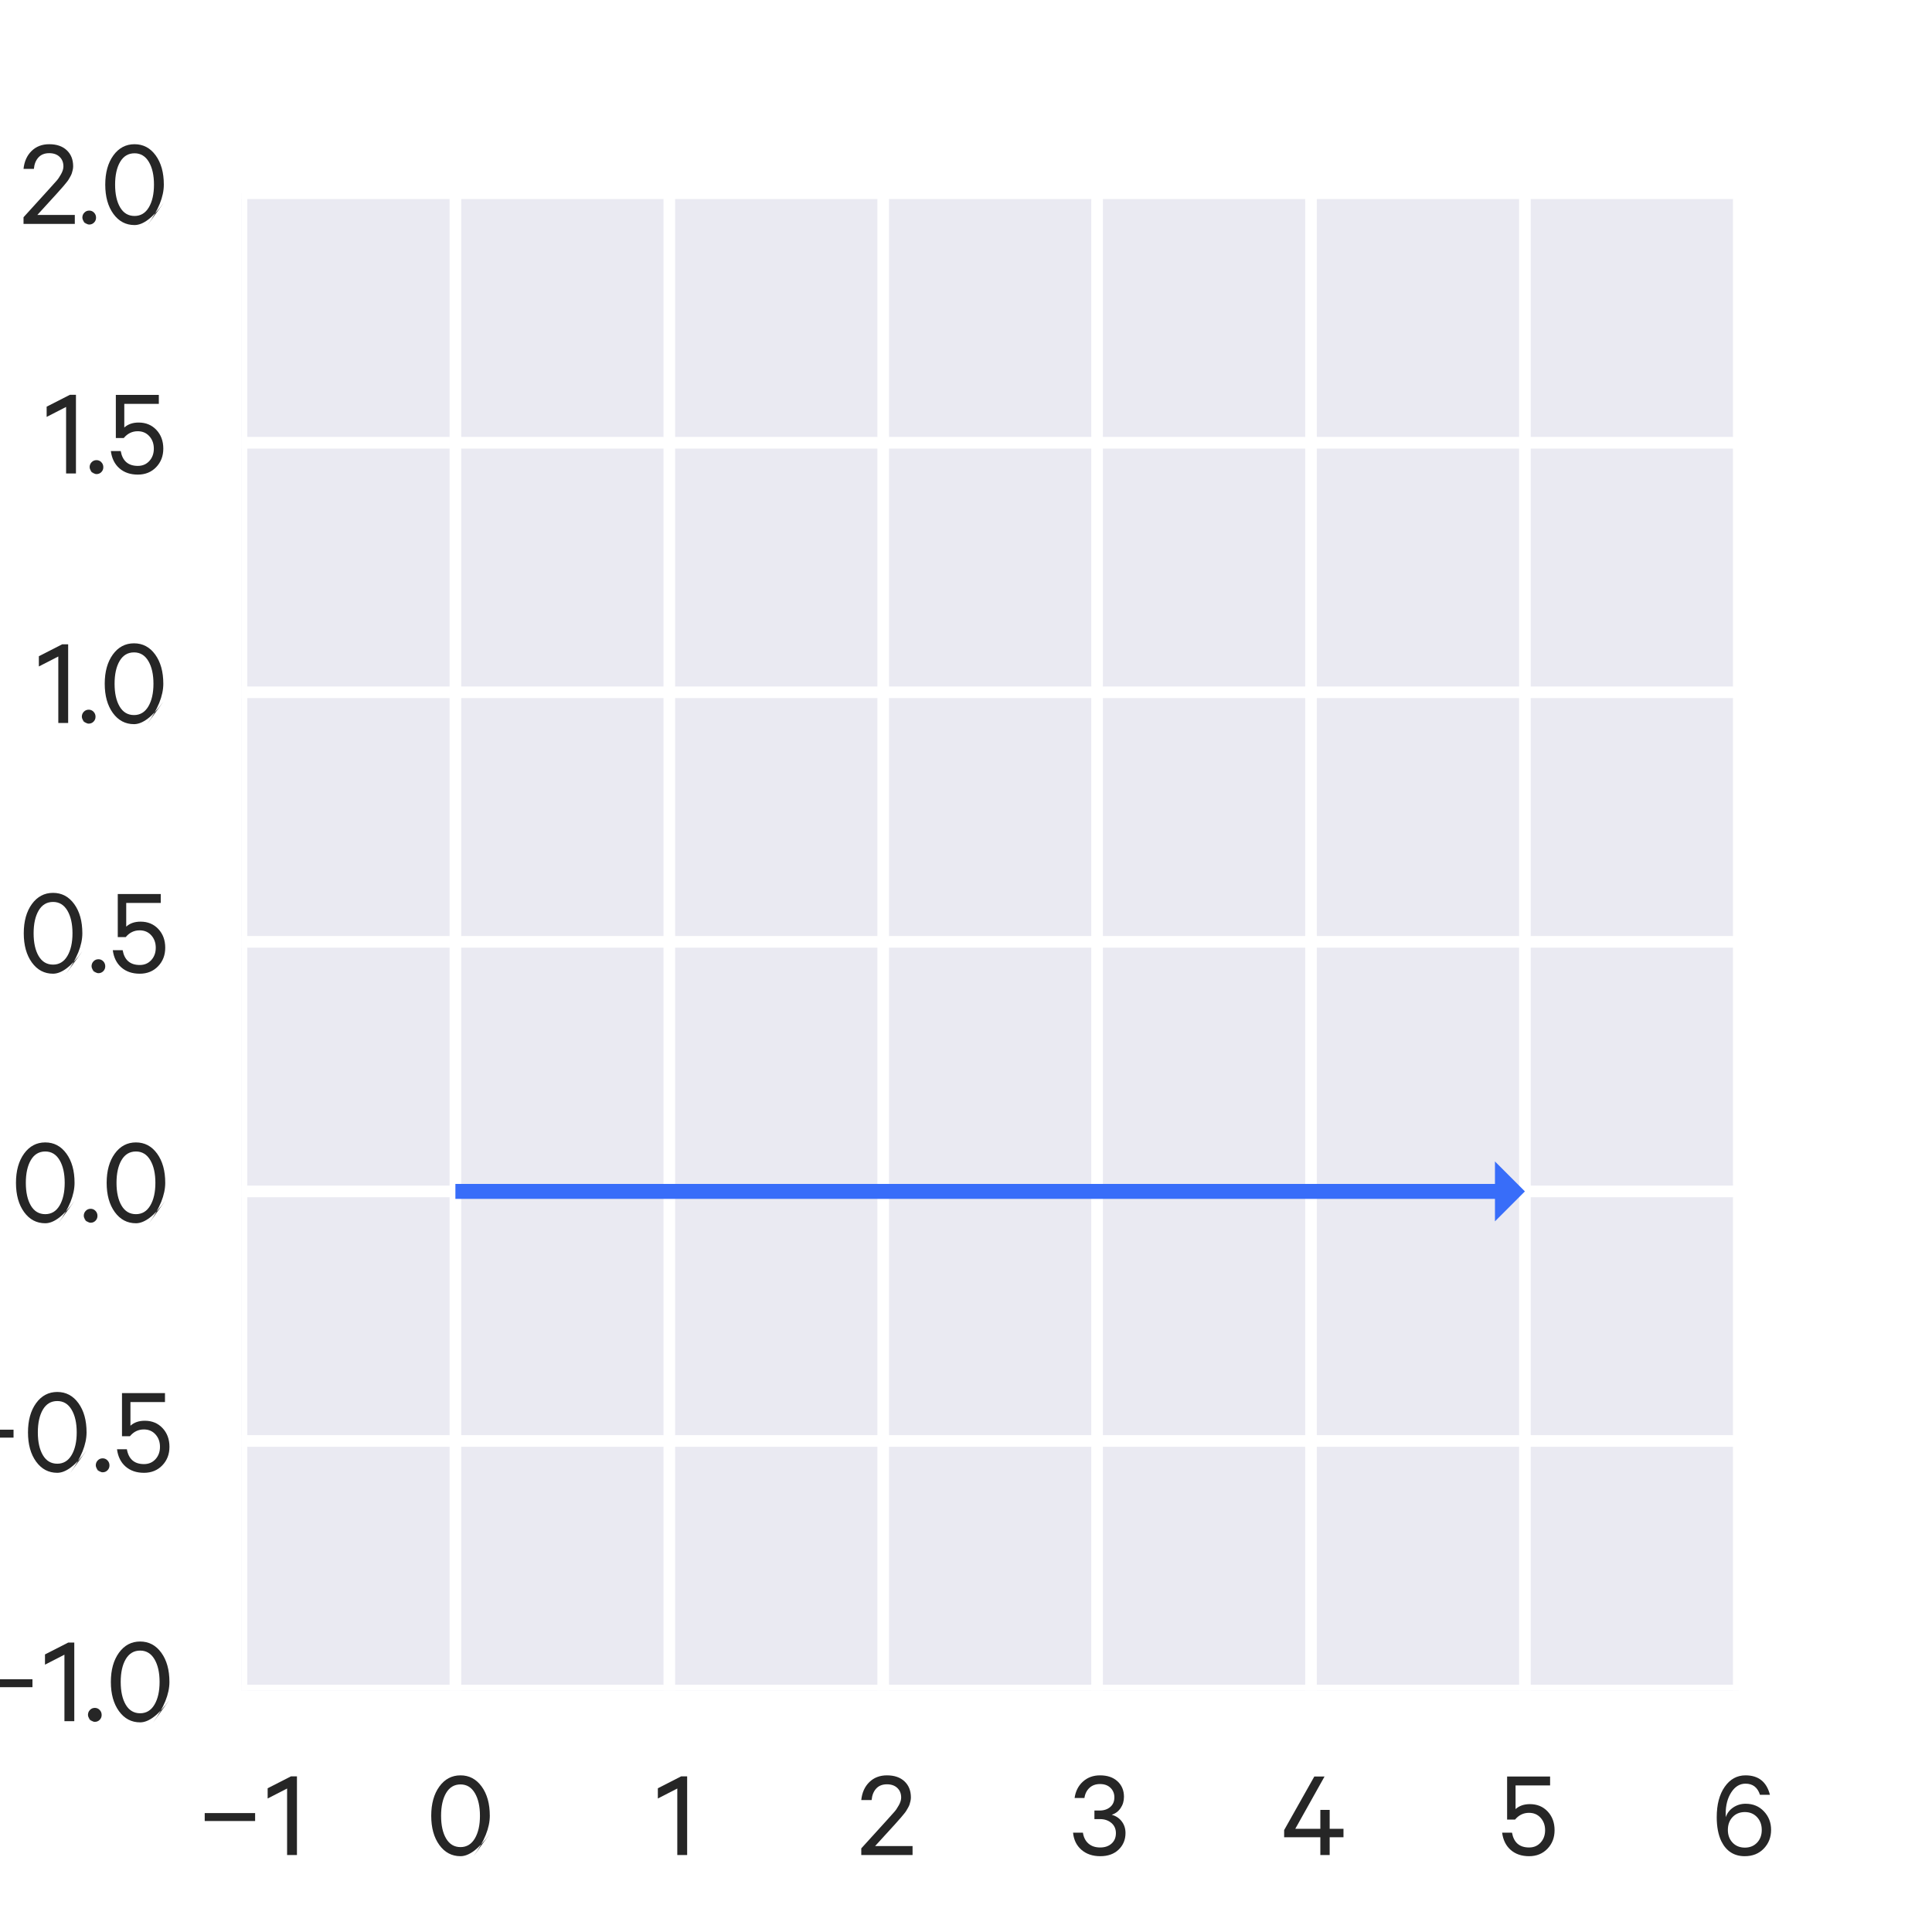 <svg xmlns="http://www.w3.org/2000/svg" xmlns:xlink="http://www.w3.org/1999/xlink" width="288" height="288" version="1.1" viewBox="0 0 216 216"><defs><clipPath id="p83f5658ee9"><rect width="167.4" height="167.4" x="27" y="21.6"/></clipPath></defs><defs><style type="text/css">*{stroke-linecap:butt;stroke-linejoin:round}</style></defs><g id="figure_1"><g id="patch_1"><path d="M0 216 L216 216 L216 0 L0 0 z" style="fill:#fff"/></g><g id="axes_1"><g id="patch_2"><path d="M27 189 L194.4 189 L194.4 21.6 L27 21.6 z" style="fill:#eaeaf2"/></g><g id="matplotlib.axis_1"><g id="xtick_1"><g id="line2d_1"><path d="M27 189 L27 21.6" clip-path="url(#p83f5658ee9)" style="fill:none;stroke:#fff;stroke-linecap:round;stroke-width:1.3"/></g><g id="line2d_2"><defs><path id="m56cc5124a0" d="M0 0 L0 0" style="stroke:#262626;stroke-width:1.3"/></defs><g><use style="fill:#262626;stroke:#262626;stroke-width:1.3" x="27" y="189" xlink:href="#m56cc5124a0"/></g></g><g id="line2d_3"><g><use style="fill:#262626;stroke:#262626;stroke-width:1.3" x="27" y="21.6" xlink:href="#m56cc5124a0"/></g></g><g id="text_1"><defs><path id="CalibreRegular-31" d="M25.406 61.5 L25.406 0 L17.703 0 L17.703 52 L2.5 44.203 L2.5 52.203 L20.703 61.5 z"/><path id="CalibreRegular-2212" d="M7.297 26.594 L7.297 32.797 L46.703 32.797 L46.703 26.594 z"/></defs><g style="fill:#262626" transform="translate(21.844 207.395)scale(0.143 -0.143)"><use xlink:href="#CalibreRegular-2212"/><use x="54" xlink:href="#CalibreRegular-31"/></g></g></g><g id="xtick_2"><g id="line2d_4"><path d="M50.914 189 L50.914 21.6" clip-path="url(#p83f5658ee9)" style="fill:none;stroke:#fff;stroke-linecap:round;stroke-width:1.3"/></g><g id="line2d_5"><g><use style="fill:#262626;stroke:#262626;stroke-width:1.3" x="50.914" y="189" xlink:href="#m56cc5124a0"/></g></g><g id="line2d_6"><g><use style="fill:#262626;stroke:#262626;stroke-width:1.3" x="50.914" y="21.6" xlink:href="#m56cc5124a0"/></g></g><g id="text_2"><defs><path id="CalibreRegular-30" d="M49.797 16.594 Q37.094 -0.906 26.891 -0.906 Q16.703 -0.906 10.344 7.844 Q4 16.594 4 30.688 Q4 44.797 10.344 53.547 Q16.703 62.297 26.891 62.297 Q37.094 62.297 43.438 53.547 Q49.797 44.797 49.797 30.688 Q49.797 16.594 37.094 -0.906 M26.906 55.203 Q19.594 55.203 15.641 48.5 Q11.703 41.797 11.703 30.688 Q11.703 19.594 15.641 12.891 Q19.594 6.203 26.906 6.203 Q34.094 6.203 38.094 12.953 Q42.094 19.703 42.094 30.703 Q42.094 41.703 38.094 48.453 Q34.094 55.203 26.906 55.203"/></defs><g style="fill:#262626" transform="translate(47.64 207.395)scale(0.143 -0.143)"><use xlink:href="#CalibreRegular-30"/></g></g></g><g id="xtick_3"><g id="line2d_7"><path d="M74.829 189 L74.829 21.6" clip-path="url(#p83f5658ee9)" style="fill:none;stroke:#fff;stroke-linecap:round;stroke-width:1.3"/></g><g id="line2d_8"><g><use style="fill:#262626;stroke:#262626;stroke-width:1.3" x="74.829" y="189" xlink:href="#m56cc5124a0"/></g></g><g id="line2d_9"><g><use style="fill:#262626;stroke:#262626;stroke-width:1.3" x="74.829" y="21.6" xlink:href="#m56cc5124a0"/></g></g><g id="text_3"><g style="fill:#262626" transform="translate(73.191 207.395)scale(0.143 -0.143)"><use xlink:href="#CalibreRegular-31"/></g></g></g><g id="xtick_4"><g id="line2d_10"><path d="M98.743 189 L98.743 21.6" clip-path="url(#p83f5658ee9)" style="fill:none;stroke:#fff;stroke-linecap:round;stroke-width:1.3"/></g><g id="line2d_11"><g><use style="fill:#262626;stroke:#262626;stroke-width:1.3" x="98.743" y="189" xlink:href="#m56cc5124a0"/></g></g><g id="line2d_12"><g><use style="fill:#262626;stroke:#262626;stroke-width:1.3" x="98.743" y="21.6" xlink:href="#m56cc5124a0"/></g></g><g id="text_4"><defs><path id="CalibreRegular-32" d="M34.094 44.906 Q34.094 49.594 31.094 52.438 Q28.094 55.297 23 55.297 Q17.594 55.297 14.547 51.938 Q11.5 48.594 11 43 L2.906 43 Q3.797 51.703 9.188 57 Q14.594 62.297 23 62.297 Q31.703 62.297 36.703 57.594 Q41.703 52.906 41.703 45 Q41.703 43.594 41.344 42.094 Q41 40.594 40.641 39.5 Q40.297 38.406 39.344 36.75 Q38.406 35.094 37.906 34.297 Q37.406 33.5 35.906 31.703 Q34.406 29.906 33.906 29.297 Q33.406 28.703 31.547 26.641 Q29.703 24.594 29.297 24.094 L13.703 7 L43 7 L43 0 L2.906 0 L2.906 5.203 L22.703 27 Q27.203 32 28.797 33.797 Q30.406 35.594 32.25 38.891 Q34.094 42.203 34.094 44.906"/></defs><g style="fill:#262626" transform="translate(95.876 207.395)scale(0.143 -0.143)"><use xlink:href="#CalibreRegular-32"/></g></g></g><g id="xtick_5"><g id="line2d_13"><path d="M122.657 189 L122.657 21.6" clip-path="url(#p83f5658ee9)" style="fill:none;stroke:#fff;stroke-linecap:round;stroke-width:1.3"/></g><g id="line2d_14"><g><use style="fill:#262626;stroke:#262626;stroke-width:1.3" x="122.657" y="189" xlink:href="#m56cc5124a0"/></g></g><g id="line2d_15"><g><use style="fill:#262626;stroke:#262626;stroke-width:1.3" x="122.657" y="21.6" xlink:href="#m56cc5124a0"/></g></g><g id="text_5"><defs><path id="CalibreRegular-33" d="M18.406 28.094 L18.406 34.797 L22.5 34.797 Q27.5 34.797 30.75 37.547 Q34 40.297 34 45.094 Q34 49.594 30.953 52.547 Q27.906 55.5 22.797 55.5 Q17.703 55.5 14.5 52.5 Q11.297 49.5 10.594 44.594 L2.906 44.594 Q4 52.5 9.391 57.391 Q14.797 62.297 22.797 62.297 Q31.406 62.297 36.453 57.641 Q41.5 53 41.5 45.5 Q41.5 40.5 38.844 36.641 Q36.203 32.797 31.906 31.5 Q36.906 30.094 39.797 26.25 Q42.703 22.406 42.703 17.203 Q42.703 9.406 37.344 4.25 Q32 -0.906 23 -0.906 Q14 -0.906 8.25 4.094 Q2.5 9.094 1.703 17.5 L9.406 17.5 Q10.203 12.094 13.703 9 Q17.203 5.906 22.906 5.906 Q28.406 5.906 31.797 8.953 Q35.203 12 35.203 17.094 Q35.203 22.094 31.641 25.094 Q28.094 28.094 22.703 28.094 z"/></defs><g style="fill:#262626" transform="translate(119.726 207.395)scale(0.143 -0.143)"><use xlink:href="#CalibreRegular-33"/></g></g></g><g id="xtick_6"><g id="line2d_16"><path d="M146.571 189 L146.571 21.6" clip-path="url(#p83f5658ee9)" style="fill:none;stroke:#fff;stroke-linecap:round;stroke-width:1.3"/></g><g id="line2d_17"><g><use style="fill:#262626;stroke:#262626;stroke-width:1.3" x="146.571" y="189" xlink:href="#m56cc5124a0"/></g></g><g id="line2d_18"><g><use style="fill:#262626;stroke:#262626;stroke-width:1.3" x="146.571" y="21.6" xlink:href="#m56cc5124a0"/></g></g><g id="text_6"><defs><path id="CalibreRegular-34" d="M33.797 61.406 L10.906 20.5 L30.5 20.5 L30.5 35.297 L37.797 35.297 L37.797 20.5 L48.594 20.5 L48.594 13.906 L37.797 13.906 L37.797 0 L30.5 0 L30.5 13.906 L2.203 13.906 L2.203 19.5 L25.797 61.406 z"/></defs><g style="fill:#262626" transform="translate(143.254 207.395)scale(0.143 -0.143)"><use xlink:href="#CalibreRegular-34"/></g></g></g><g id="xtick_7"><g id="line2d_19"><path d="M170.486 189 L170.486 21.6" clip-path="url(#p83f5658ee9)" style="fill:none;stroke:#fff;stroke-linecap:round;stroke-width:1.3"/></g><g id="line2d_20"><g><use style="fill:#262626;stroke:#262626;stroke-width:1.3" x="170.486" y="189" xlink:href="#m56cc5124a0"/></g></g><g id="line2d_21"><g><use style="fill:#262626;stroke:#262626;stroke-width:1.3" x="170.486" y="21.6" xlink:href="#m56cc5124a0"/></g></g><g id="text_7"><defs><path id="CalibreRegular-35" d="M23.703 33 Q17.203 33 12.797 27.703 L6.594 27.703 L6.594 61.406 L40.203 61.406 L40.203 54.406 L13.203 54.406 L13.203 35.906 Q17.5 39.797 24.406 39.797 Q32.906 39.797 38.297 34.047 Q43.703 28.297 43.703 19.406 Q43.703 10.703 38.094 4.891 Q32.5 -0.906 23.797 -0.906 Q15 -0.906 9.391 4 Q3.797 8.906 2.703 17.5 L10.406 17.5 Q12.5 5.906 23.797 5.906 Q29.297 5.906 32.797 9.75 Q36.297 13.594 36.297 19.391 Q36.297 25.203 32.797 29.094 Q29.297 33 23.703 33"/></defs><g style="fill:#262626" transform="translate(167.554 207.395)scale(0.143 -0.143)"><use xlink:href="#CalibreRegular-35"/></g></g></g><g id="xtick_8"><g id="line2d_22"><path d="M194.4 189 L194.4 21.6" clip-path="url(#p83f5658ee9)" style="fill:none;stroke:#fff;stroke-linecap:round;stroke-width:1.3"/></g><g id="line2d_23"><g><use style="fill:#262626;stroke:#262626;stroke-width:1.3" x="194.4" y="189" xlink:href="#m56cc5124a0"/></g></g><g id="line2d_24"><g><use style="fill:#262626;stroke:#262626;stroke-width:1.3" x="194.4" y="21.6" xlink:href="#m56cc5124a0"/></g></g><g id="text_8"><defs><path id="CalibreRegular-36" d="M12.703 19.594 Q12.703 13.594 16.391 9.688 Q20.094 5.797 26 5.797 Q31.797 5.797 35.5 9.641 Q39.203 13.5 39.203 19.594 Q39.203 25.703 35.5 29.641 Q31.797 33.594 26 33.594 Q20.094 33.594 16.391 29.688 Q12.703 25.797 12.703 19.594 M45.594 47.094 L37.797 47.094 Q35 55.797 26.5 55.797 Q19.797 55.797 15.391 49.047 Q11 42.297 11 32.297 Q11 32 11.047 30.953 Q11.094 29.906 11.094 29.594 Q12.594 34.297 16.891 37.188 Q21.203 40.094 26.594 40.094 Q35.297 40.094 40.891 34.141 Q46.5 28.203 46.5 19.703 Q46.5 11 40.797 5.047 Q35.094 -0.906 25.906 -0.906 Q13.406 -0.906 7.594 10.797 Q4 18.406 4 29.594 Q4 44.406 10.25 53.344 Q16.5 62.297 26.5 62.297 Q41.703 62.297 45.594 47.094"/></defs><g style="fill:#262626" transform="translate(191.361 207.395)scale(0.143 -0.143)"><use xlink:href="#CalibreRegular-36"/></g></g></g></g><g id="matplotlib.axis_2"><g id="ytick_1"><g id="line2d_25"><path d="M27 189 L194.4 189" clip-path="url(#p83f5658ee9)" style="fill:none;stroke:#fff;stroke-linecap:round;stroke-width:1.3"/></g><g id="line2d_26"><g><use style="fill:#262626;stroke:#262626;stroke-width:1.3" x="27" y="189" xlink:href="#m56cc5124a0"/></g></g><g id="line2d_27"><g><use style="fill:#262626;stroke:#262626;stroke-width:1.3" x="194.4" y="189" xlink:href="#m56cc5124a0"/></g></g><g id="text_9"><defs><path id="CalibreRegular-2e" d="M6.297 -0.5 Q3.203 2.594 3.203 4.891 Q3.203 7.203 4.75 8.797 Q6.297 10.406 8.594 10.406 Q10.797 10.406 12.344 8.797 Q13.906 7.203 13.906 4.891 Q13.906 2.594 12.344 1.047 Q10.797 -0.5 8.594 -0.5 Q6.297 -0.5 3.203 2.594"/></defs><g style="fill:#262626" transform="translate(-3.05 192.432)scale(0.143 -0.143)"><use xlink:href="#CalibreRegular-2212"/><use x="54" xlink:href="#CalibreRegular-31"/><use x="86.9" xlink:href="#CalibreRegular-2e"/><use x="104" xlink:href="#CalibreRegular-30"/></g></g></g><g id="ytick_2"><g id="line2d_28"><path d="M27 161.1 L194.4 161.1" clip-path="url(#p83f5658ee9)" style="fill:none;stroke:#fff;stroke-linecap:round;stroke-width:1.3"/></g><g id="line2d_29"><g><use style="fill:#262626;stroke:#262626;stroke-width:1.3" x="27" y="161.1" xlink:href="#m56cc5124a0"/></g></g><g id="line2d_30"><g><use style="fill:#262626;stroke:#262626;stroke-width:1.3" x="194.4" y="161.1" xlink:href="#m56cc5124a0"/></g></g><g id="text_10"><g style="fill:#262626" transform="translate(-5.165 164.532)scale(0.143 -0.143)"><use xlink:href="#CalibreRegular-2212"/><use x="54" xlink:href="#CalibreRegular-30"/><use x="107.8" xlink:href="#CalibreRegular-2e"/><use x="124.9" xlink:href="#CalibreRegular-35"/></g></g></g><g id="ytick_3"><g id="line2d_31"><path d="M27 133.2 L194.4 133.2" clip-path="url(#p83f5658ee9)" style="fill:none;stroke:#fff;stroke-linecap:round;stroke-width:1.3"/></g><g id="line2d_32"><g><use style="fill:#262626;stroke:#262626;stroke-width:1.3" x="27" y="133.2" xlink:href="#m56cc5124a0"/></g></g><g id="line2d_33"><g><use style="fill:#262626;stroke:#262626;stroke-width:1.3" x="194.4" y="133.2" xlink:href="#m56cc5124a0"/></g></g><g id="text_11"><g style="fill:#262626" transform="translate(1.214 136.632)scale(0.143 -0.143)"><use xlink:href="#CalibreRegular-30"/><use x="53.8" xlink:href="#CalibreRegular-2e"/><use x="70.9" xlink:href="#CalibreRegular-30"/></g></g></g><g id="ytick_4"><g id="line2d_34"><path d="M27 105.3 L194.4 105.3" clip-path="url(#p83f5658ee9)" style="fill:none;stroke:#fff;stroke-linecap:round;stroke-width:1.3"/></g><g id="line2d_35"><g><use style="fill:#262626;stroke:#262626;stroke-width:1.3" x="27" y="105.3" xlink:href="#m56cc5124a0"/></g></g><g id="line2d_36"><g><use style="fill:#262626;stroke:#262626;stroke-width:1.3" x="194.4" y="105.3" xlink:href="#m56cc5124a0"/></g></g><g id="text_12"><g style="fill:#262626" transform="translate(2.085 108.732)scale(0.143 -0.143)"><use xlink:href="#CalibreRegular-30"/><use x="53.8" xlink:href="#CalibreRegular-2e"/><use x="70.9" xlink:href="#CalibreRegular-35"/></g></g></g><g id="ytick_5"><g id="line2d_37"><path d="M27 77.4 L194.4 77.4" clip-path="url(#p83f5658ee9)" style="fill:none;stroke:#fff;stroke-linecap:round;stroke-width:1.3"/></g><g id="line2d_38"><g><use style="fill:#262626;stroke:#262626;stroke-width:1.3" x="27" y="77.4" xlink:href="#m56cc5124a0"/></g></g><g id="line2d_39"><g><use style="fill:#262626;stroke:#262626;stroke-width:1.3" x="194.4" y="77.4" xlink:href="#m56cc5124a0"/></g></g><g id="text_13"><g style="fill:#262626" transform="translate(3.987 80.832)scale(0.143 -0.143)"><use xlink:href="#CalibreRegular-31"/><use x="32.9" xlink:href="#CalibreRegular-2e"/><use x="50" xlink:href="#CalibreRegular-30"/></g></g></g><g id="ytick_6"><g id="line2d_40"><path d="M27 49.5 L194.4 49.5" clip-path="url(#p83f5658ee9)" style="fill:none;stroke:#fff;stroke-linecap:round;stroke-width:1.3"/></g><g id="line2d_41"><g><use style="fill:#262626;stroke:#262626;stroke-width:1.3" x="27" y="49.5" xlink:href="#m56cc5124a0"/></g></g><g id="line2d_42"><g><use style="fill:#262626;stroke:#262626;stroke-width:1.3" x="194.4" y="49.5" xlink:href="#m56cc5124a0"/></g></g><g id="text_14"><g style="fill:#262626" transform="translate(4.858 52.932)scale(0.143 -0.143)"><use xlink:href="#CalibreRegular-31"/><use x="32.9" xlink:href="#CalibreRegular-2e"/><use x="50" xlink:href="#CalibreRegular-35"/></g></g></g><g id="ytick_7"><g id="line2d_43"><path d="M27 21.6 L194.4 21.6" clip-path="url(#p83f5658ee9)" style="fill:none;stroke:#fff;stroke-linecap:round;stroke-width:1.3"/></g><g id="line2d_44"><g><use style="fill:#262626;stroke:#262626;stroke-width:1.3" x="27" y="21.6" xlink:href="#m56cc5124a0"/></g></g><g id="line2d_45"><g><use style="fill:#262626;stroke:#262626;stroke-width:1.3" x="194.4" y="21.6" xlink:href="#m56cc5124a0"/></g></g><g id="text_15"><g style="fill:#262626" transform="translate(2.215 25.032)scale(0.143 -0.143)"><use xlink:href="#CalibreRegular-32"/><use x="45.7" xlink:href="#CalibreRegular-2e"/><use x="62.8" xlink:href="#CalibreRegular-30"/></g></g></g></g><g id="Quiver_1"><path d="M50.914 132.363 L167.138 132.363 L167.138 129.852 L170.486 133.2 L167.138 136.548 L167.138 134.037 L50.914 134.037 L50.914 132.363" clip-path="url(#p83f5658ee9)" style="fill:#386df9"/></g><g id="patch_3"><path d="M27 189 L194.4 189" style="fill:none"/></g><g id="patch_4"><path d="M194.4 189 L194.4 21.6" style="fill:none"/></g><g id="patch_5"><path d="M27 21.6 L194.4 21.6" style="fill:none"/></g><g id="patch_6"><path d="M27 189 L27 21.6" style="fill:none"/></g></g></g></svg>